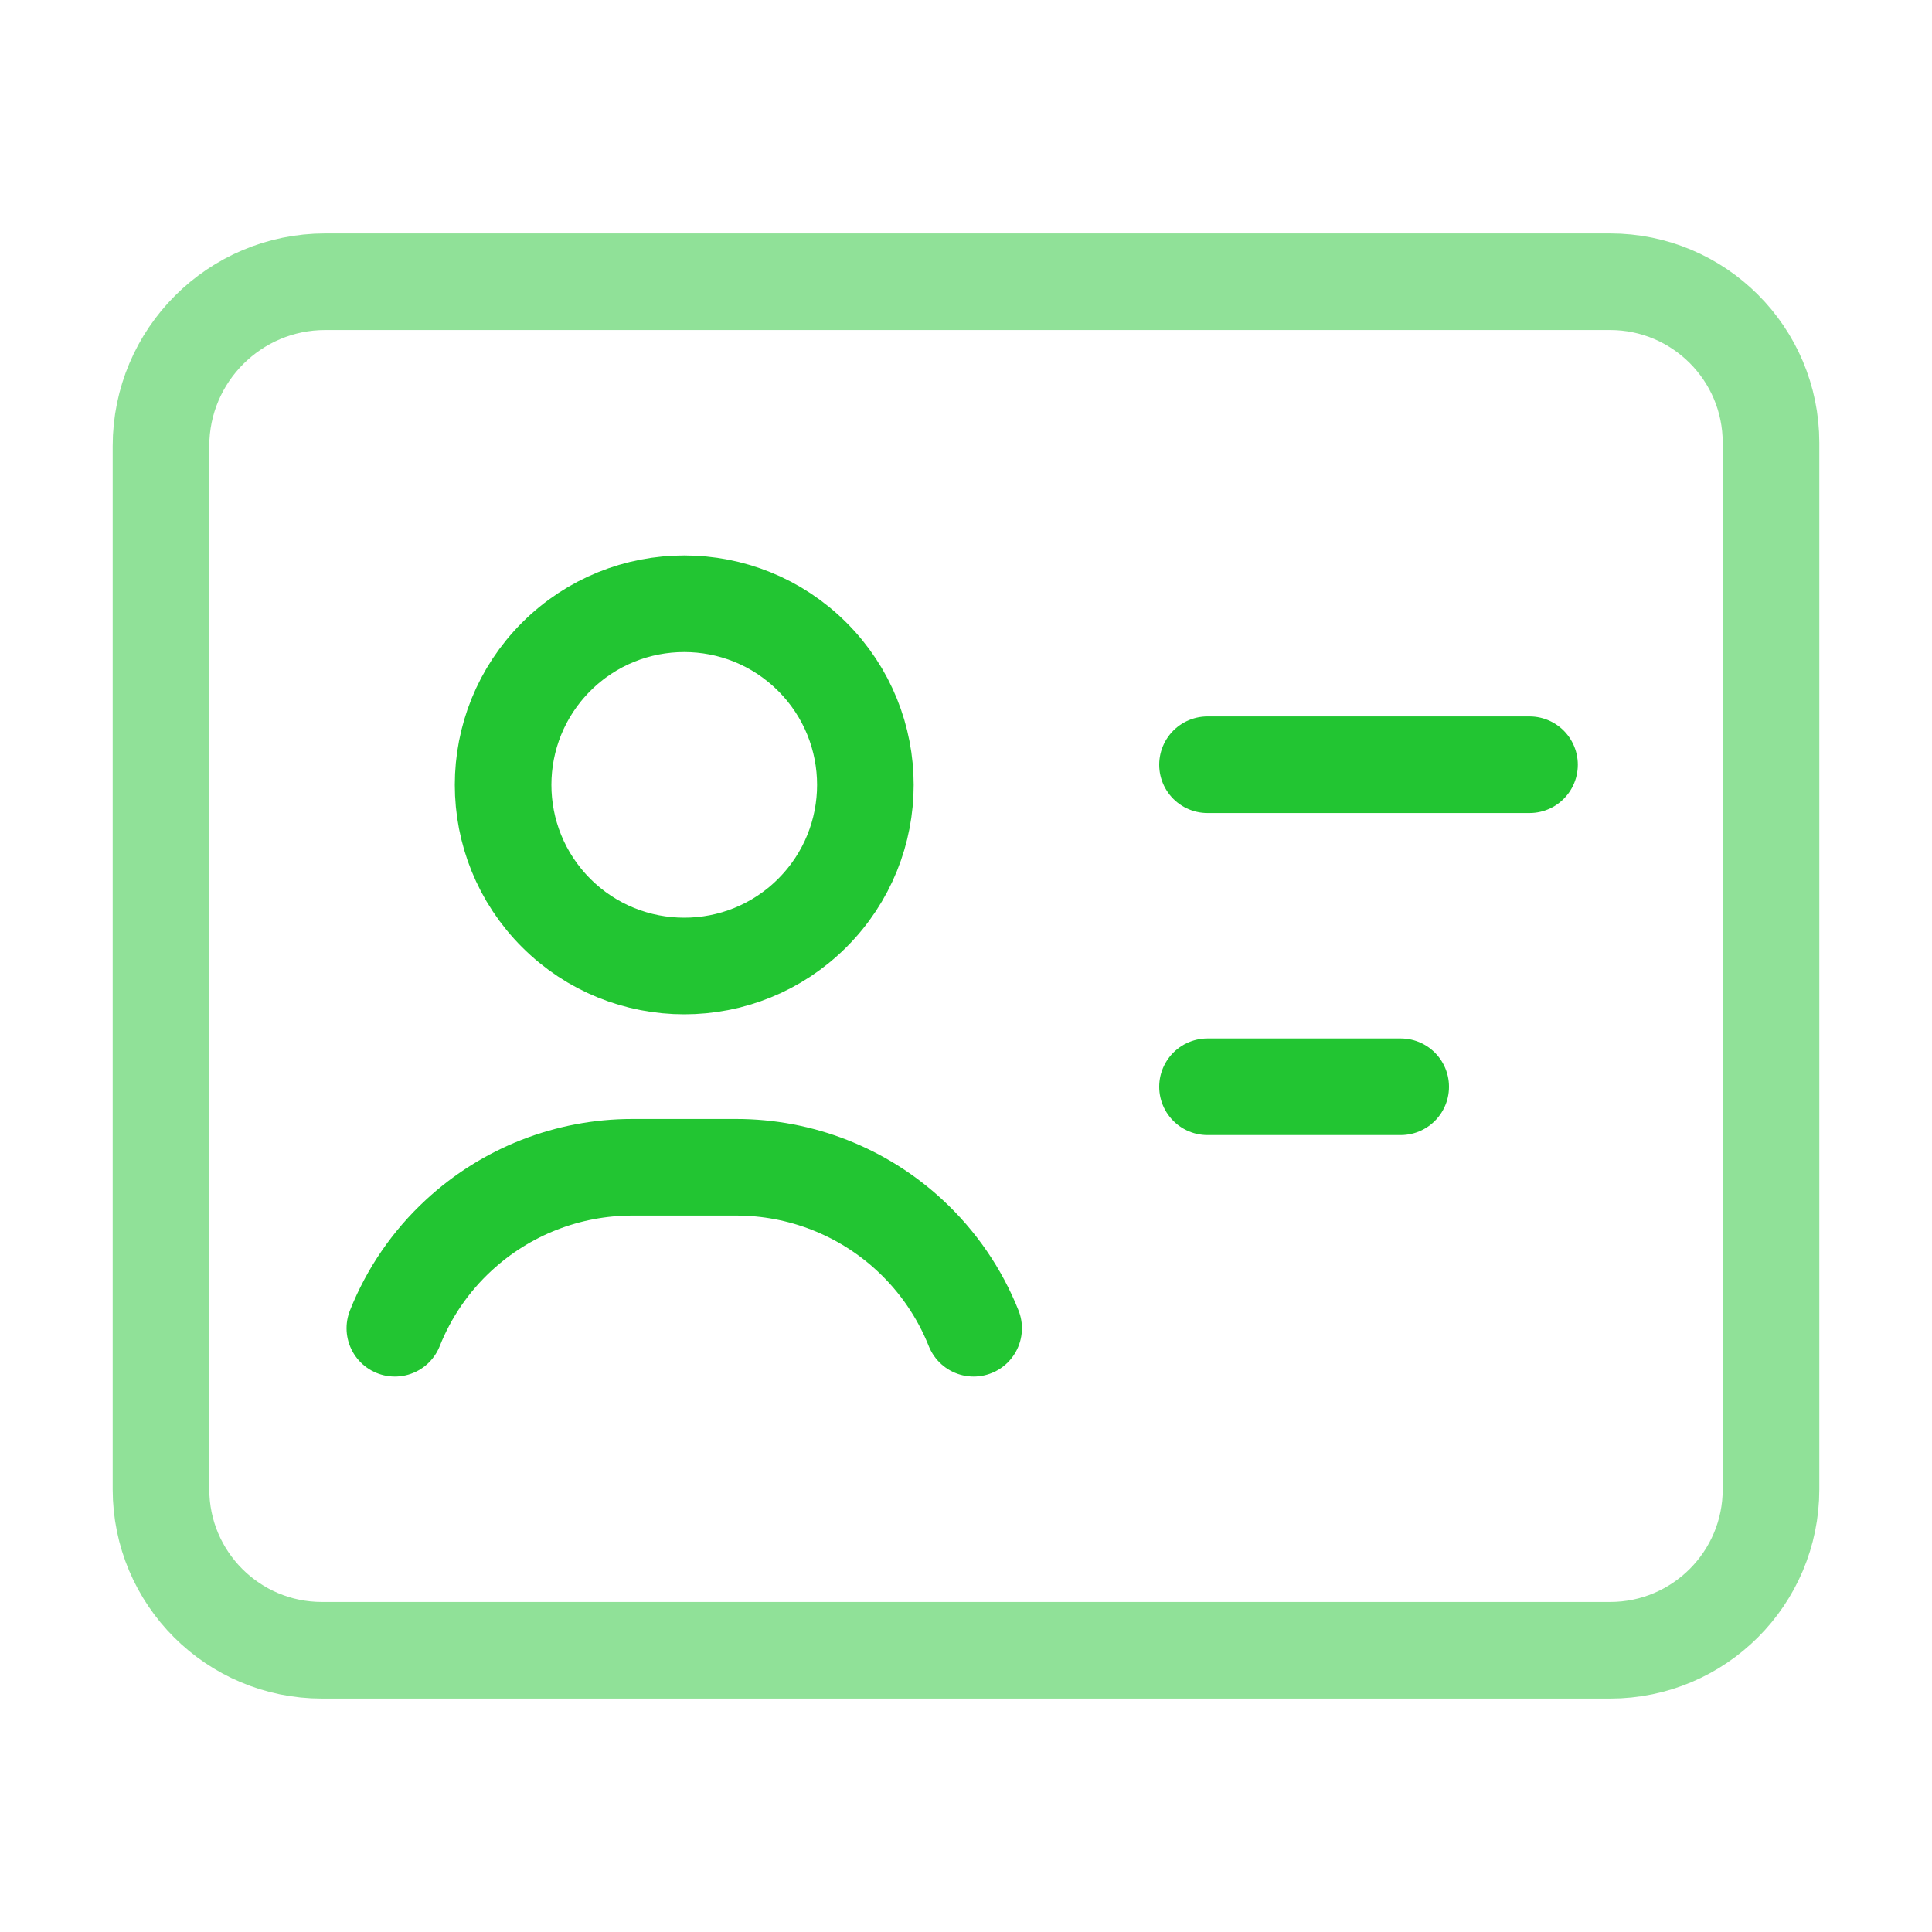 <svg width="40" height="40" viewBox="0 0 40 40" fill="none" xmlns="http://www.w3.org/2000/svg">
<path d="M16.818 13.598C18.283 15.063 18.283 17.437 16.818 18.902C15.354 20.366 12.979 20.366 11.515 18.902C10.05 17.437 10.05 15.063 11.515 13.598C12.979 12.134 15.354 12.134 16.818 13.598Z" stroke="#22C532" stroke-width="2" stroke-linecap="round" stroke-linejoin="round"/>
<path opacity="0.5" fill-rule="evenodd" clip-rule="evenodd" d="M3.333 30.833V9.235C3.333 7.357 4.857 5.833 6.735 5.833H33.334C35.175 5.833 36.667 7.325 36.667 9.167V30.833C36.667 32.675 35.175 34.167 33.334 34.167H6.667C4.825 34.167 3.333 32.675 3.333 30.833Z" stroke="#22C532" stroke-width="2" stroke-linecap="round" stroke-linejoin="round"/>
<path d="M25 15.833H31.667" stroke="#22C532" stroke-width="2" stroke-linecap="round" stroke-linejoin="round"/>
<path d="M29 22.5H25" stroke="#22C532" stroke-width="2" stroke-linecap="round" stroke-linejoin="round"/>
<path d="M20.158 27.5C19.866 26.768 19.416 26.112 18.838 25.577C17.86 24.67 16.576 24.167 15.243 24.167H13.09C11.757 24.167 10.473 24.67 9.495 25.577C8.916 26.112 8.466 26.768 8.175 27.5" stroke="#22C532" stroke-width="2" stroke-linecap="round" stroke-linejoin="round"/>
</svg>
